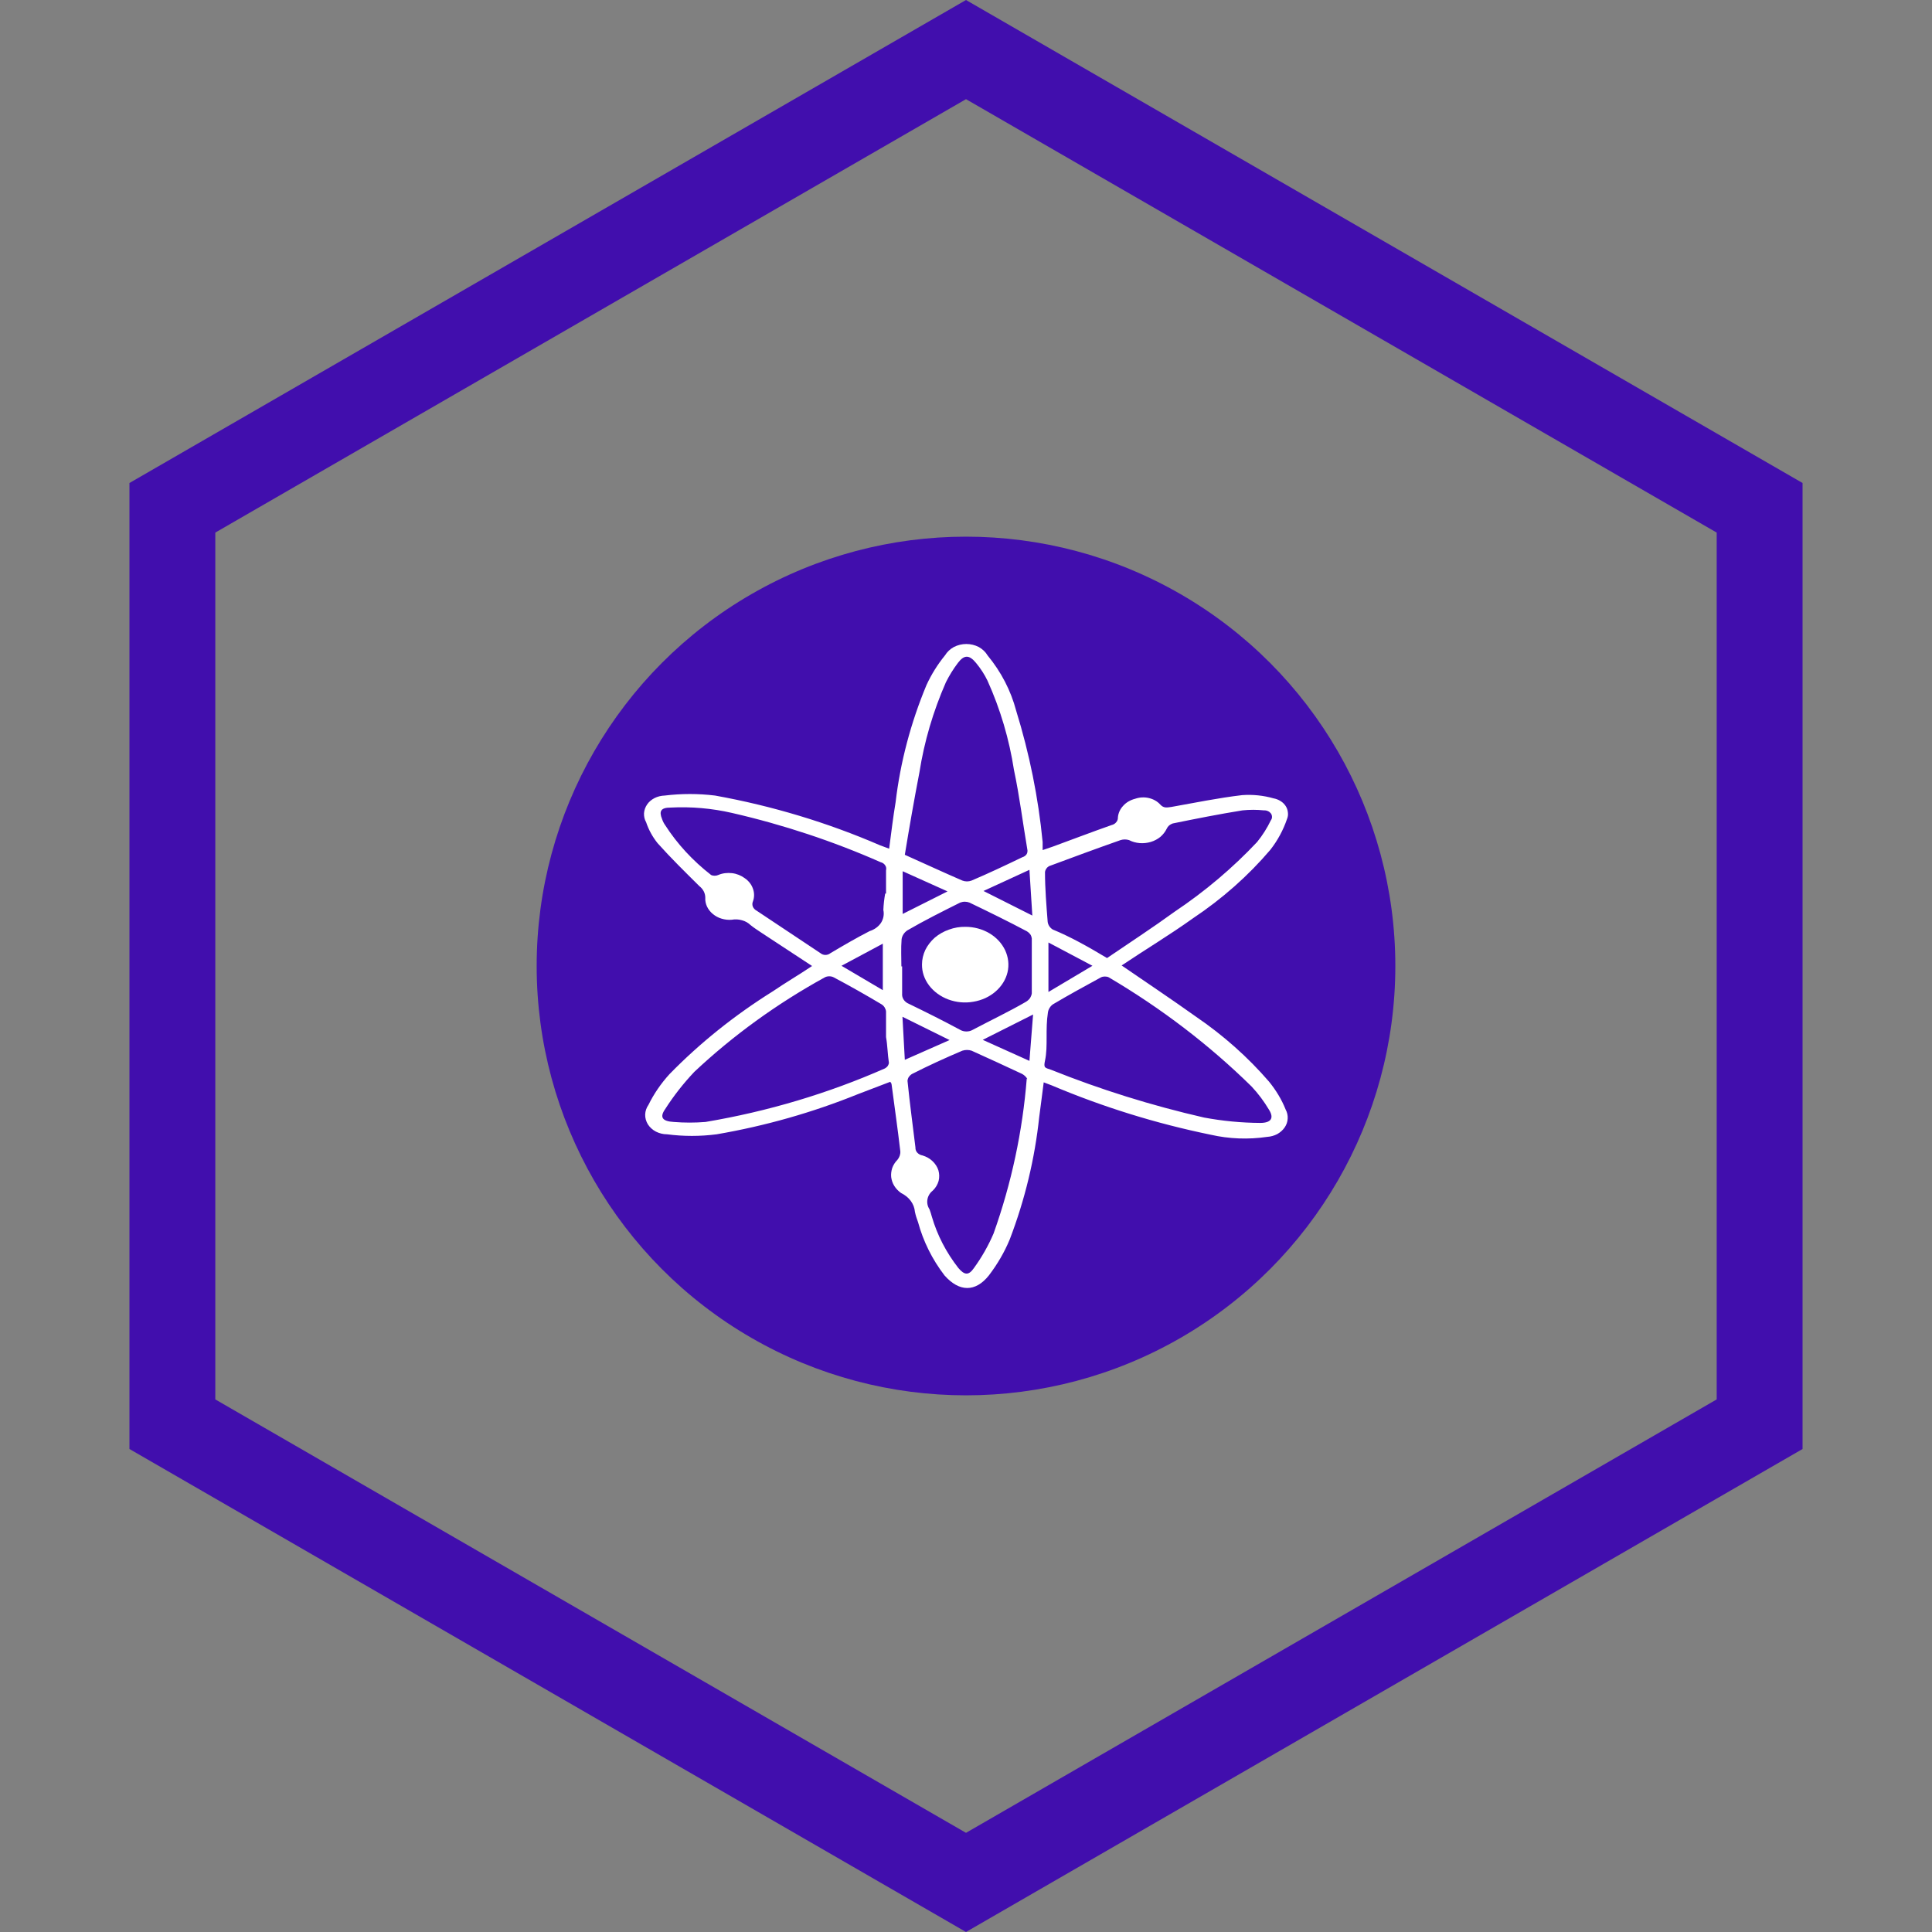 <svg width="18" height="18" viewBox="0 0 18 18" fill="none" xmlns="http://www.w3.org/2000/svg">
<rect x="0" y="0" width="18" height="18" fill="#808080" stroke="none"/>
<path d="M1.606 4.731L9 0.462L16.394 4.731V13.269L9 17.538L1.606 13.269V4.731Z" stroke="#410EAD" stroke-width="0.8"/>
<circle cx="9" cy="9" r="4" fill="#410EAD"/>
<path d="M10.45 8.995C10.68 9.153 10.914 9.309 11.141 9.471C11.398 9.646 11.627 9.85 11.823 10.077C11.888 10.157 11.941 10.244 11.978 10.337C11.992 10.363 11.999 10.392 11.997 10.421C11.996 10.451 11.986 10.479 11.969 10.504C11.952 10.529 11.928 10.55 11.9 10.566C11.871 10.581 11.839 10.59 11.806 10.592C11.631 10.618 11.451 10.611 11.28 10.572C10.768 10.467 10.271 10.312 9.798 10.112L9.724 10.084C9.709 10.196 9.697 10.3 9.682 10.408C9.641 10.795 9.549 11.177 9.408 11.546C9.359 11.665 9.293 11.778 9.213 11.883C9.087 12.041 8.936 12.037 8.8 11.883C8.684 11.732 8.601 11.563 8.553 11.386C8.541 11.355 8.531 11.323 8.524 11.29C8.521 11.254 8.508 11.219 8.485 11.188C8.463 11.158 8.432 11.133 8.395 11.115C8.37 11.097 8.348 11.075 8.332 11.049C8.316 11.024 8.307 10.996 8.303 10.967C8.3 10.938 8.304 10.909 8.313 10.881C8.323 10.854 8.339 10.828 8.361 10.806C8.38 10.783 8.39 10.755 8.388 10.726C8.363 10.51 8.334 10.313 8.307 10.105C8.307 10.105 8.307 10.092 8.294 10.079L7.993 10.194C7.573 10.364 7.131 10.49 6.677 10.568C6.524 10.588 6.368 10.588 6.215 10.568C6.178 10.568 6.143 10.559 6.111 10.543C6.08 10.527 6.054 10.503 6.036 10.475C6.019 10.447 6.01 10.415 6.011 10.383C6.012 10.352 6.023 10.32 6.042 10.293C6.092 10.191 6.158 10.095 6.237 10.008C6.521 9.717 6.845 9.458 7.2 9.236C7.319 9.155 7.447 9.08 7.566 9L7.094 8.69C7.06 8.667 7.025 8.645 6.993 8.619C6.971 8.598 6.944 8.582 6.913 8.574C6.882 8.565 6.849 8.563 6.818 8.569C6.785 8.572 6.753 8.568 6.723 8.559C6.692 8.55 6.665 8.535 6.641 8.515C6.618 8.496 6.599 8.472 6.587 8.446C6.575 8.42 6.569 8.392 6.571 8.364C6.571 8.343 6.566 8.323 6.557 8.305C6.547 8.286 6.533 8.269 6.516 8.256C6.383 8.124 6.25 7.994 6.126 7.855C6.079 7.796 6.043 7.73 6.02 7.661C6.005 7.635 5.999 7.606 6 7.577C6.002 7.548 6.012 7.52 6.029 7.495C6.046 7.47 6.07 7.45 6.099 7.435C6.127 7.421 6.16 7.413 6.193 7.412C6.348 7.393 6.506 7.393 6.662 7.412C7.194 7.508 7.71 7.664 8.198 7.875L8.284 7.907C8.304 7.756 8.321 7.611 8.344 7.475C8.388 7.102 8.485 6.735 8.632 6.382C8.677 6.284 8.735 6.191 8.805 6.105C8.824 6.074 8.852 6.047 8.887 6.028C8.922 6.01 8.962 6 9.003 6C9.044 6 9.084 6.01 9.119 6.028C9.153 6.047 9.182 6.074 9.2 6.105C9.328 6.26 9.418 6.435 9.467 6.62C9.591 7.021 9.674 7.431 9.714 7.845C9.714 7.866 9.714 7.89 9.714 7.92L9.808 7.888C9.991 7.821 10.171 7.752 10.356 7.687C10.373 7.683 10.389 7.674 10.399 7.661C10.41 7.649 10.416 7.633 10.415 7.618C10.418 7.577 10.435 7.539 10.464 7.508C10.492 7.476 10.532 7.453 10.576 7.442C10.616 7.428 10.661 7.425 10.703 7.435C10.746 7.445 10.783 7.466 10.81 7.496C10.842 7.531 10.872 7.524 10.914 7.518C11.134 7.479 11.351 7.434 11.573 7.408C11.672 7.401 11.771 7.411 11.865 7.438C11.888 7.442 11.911 7.451 11.93 7.463C11.95 7.475 11.966 7.491 11.978 7.509C11.99 7.527 11.997 7.548 11.999 7.569C12.002 7.59 11.999 7.611 11.991 7.63C11.956 7.733 11.904 7.83 11.835 7.918C11.63 8.159 11.387 8.374 11.114 8.556C10.899 8.71 10.672 8.846 10.45 8.995ZM8.255 9.662C8.255 9.584 8.255 9.504 8.255 9.424C8.254 9.411 8.249 9.398 8.242 9.386C8.235 9.375 8.225 9.364 8.213 9.357C8.067 9.27 7.919 9.186 7.768 9.106C7.755 9.099 7.741 9.096 7.726 9.096C7.711 9.096 7.697 9.099 7.684 9.106C7.237 9.352 6.829 9.648 6.469 9.986C6.367 10.094 6.276 10.21 6.198 10.332C6.143 10.41 6.171 10.447 6.277 10.453C6.375 10.461 6.474 10.461 6.573 10.453C7.154 10.355 7.716 10.187 8.245 9.954C8.255 9.948 8.264 9.941 8.27 9.933C8.276 9.924 8.28 9.914 8.282 9.904C8.269 9.817 8.269 9.74 8.255 9.662ZM8.43 7.964C8.618 8.048 8.79 8.128 8.966 8.204C8.979 8.209 8.994 8.212 9.009 8.212C9.024 8.212 9.039 8.209 9.052 8.204C9.21 8.137 9.366 8.063 9.524 7.987C9.541 7.982 9.556 7.972 9.565 7.958C9.573 7.944 9.575 7.927 9.571 7.912C9.529 7.665 9.499 7.419 9.447 7.174C9.403 6.889 9.321 6.609 9.2 6.341C9.172 6.283 9.136 6.228 9.094 6.177C9.03 6.099 8.983 6.099 8.924 6.177C8.881 6.234 8.844 6.294 8.813 6.356C8.694 6.627 8.611 6.909 8.566 7.196C8.516 7.455 8.472 7.708 8.43 7.964ZM9.751 9.666C9.751 9.74 9.751 9.813 9.736 9.882C9.721 9.952 9.736 9.947 9.793 9.967C10.252 10.151 10.729 10.3 11.218 10.412C11.39 10.444 11.565 10.461 11.741 10.462C11.843 10.462 11.872 10.417 11.823 10.339C11.777 10.262 11.723 10.189 11.66 10.122C11.267 9.736 10.821 9.395 10.331 9.106C10.32 9.1 10.307 9.098 10.294 9.098C10.281 9.098 10.269 9.1 10.257 9.106C10.107 9.188 9.956 9.27 9.81 9.357C9.797 9.366 9.786 9.378 9.778 9.392C9.77 9.405 9.765 9.419 9.763 9.435C9.751 9.512 9.751 9.588 9.751 9.666ZM10.314 8.926C10.524 8.783 10.739 8.643 10.944 8.494C11.228 8.304 11.485 8.086 11.712 7.845C11.763 7.782 11.806 7.714 11.84 7.643C11.847 7.634 11.851 7.623 11.851 7.612C11.851 7.6 11.848 7.589 11.841 7.579C11.834 7.57 11.825 7.562 11.813 7.557C11.802 7.552 11.789 7.549 11.776 7.55C11.71 7.543 11.642 7.543 11.576 7.55C11.359 7.585 11.141 7.628 10.926 7.672C10.914 7.676 10.902 7.683 10.892 7.691C10.882 7.7 10.875 7.71 10.87 7.721C10.856 7.75 10.836 7.775 10.811 7.797C10.785 7.818 10.755 7.834 10.722 7.844C10.688 7.854 10.653 7.858 10.618 7.855C10.583 7.852 10.55 7.843 10.519 7.827C10.494 7.819 10.465 7.819 10.44 7.827C10.218 7.905 9.996 7.987 9.773 8.07C9.763 8.076 9.754 8.084 9.748 8.094C9.741 8.104 9.737 8.115 9.736 8.126C9.736 8.279 9.749 8.435 9.761 8.589C9.763 8.603 9.768 8.617 9.776 8.629C9.784 8.641 9.795 8.652 9.808 8.66C9.971 8.727 10.134 8.818 10.314 8.926ZM9.573 10.055C9.562 10.035 9.545 10.018 9.524 10.006C9.368 9.932 9.21 9.861 9.052 9.789C9.025 9.78 8.994 9.78 8.966 9.789C8.808 9.856 8.65 9.928 8.497 10.006C8.485 10.013 8.475 10.023 8.467 10.034C8.46 10.045 8.456 10.058 8.455 10.07C8.477 10.287 8.504 10.484 8.529 10.691C8.528 10.709 8.534 10.726 8.546 10.739C8.559 10.753 8.576 10.762 8.595 10.765C8.631 10.776 8.663 10.794 8.689 10.819C8.714 10.843 8.733 10.872 8.743 10.904C8.752 10.936 8.753 10.97 8.745 11.002C8.736 11.034 8.719 11.064 8.694 11.089C8.666 11.111 8.647 11.14 8.641 11.173C8.635 11.205 8.641 11.238 8.66 11.267C8.668 11.289 8.676 11.312 8.682 11.336C8.732 11.507 8.815 11.668 8.929 11.814C8.986 11.881 9.025 11.885 9.074 11.814C9.148 11.712 9.209 11.604 9.257 11.492C9.424 11.023 9.527 10.539 9.566 10.049L9.573 10.055ZM8.255 8.325C8.255 8.253 8.255 8.18 8.255 8.109C8.259 8.093 8.257 8.076 8.247 8.062C8.238 8.048 8.223 8.037 8.205 8.033C7.763 7.838 7.299 7.684 6.82 7.574C6.633 7.531 6.44 7.514 6.247 7.524C6.158 7.524 6.138 7.557 6.168 7.63C6.175 7.651 6.185 7.671 6.198 7.689C6.31 7.863 6.454 8.019 6.625 8.152C6.635 8.157 6.647 8.159 6.658 8.159C6.67 8.159 6.681 8.157 6.692 8.152C6.732 8.135 6.776 8.13 6.82 8.135C6.864 8.14 6.905 8.157 6.939 8.182C6.975 8.207 7.002 8.241 7.015 8.28C7.029 8.318 7.029 8.36 7.015 8.398C7.008 8.414 7.008 8.431 7.014 8.447C7.021 8.463 7.033 8.476 7.05 8.485L7.645 8.881C7.657 8.891 7.673 8.897 7.69 8.897C7.707 8.897 7.724 8.891 7.736 8.881C7.857 8.809 7.983 8.736 8.102 8.675C8.146 8.661 8.184 8.634 8.208 8.598C8.231 8.562 8.239 8.519 8.23 8.478C8.232 8.427 8.238 8.376 8.247 8.325H8.255ZM8.405 9.004C8.405 9.088 8.405 9.173 8.405 9.257C8.403 9.277 8.408 9.296 8.419 9.313C8.43 9.33 8.447 9.344 8.467 9.352C8.628 9.43 8.788 9.51 8.946 9.595C8.963 9.605 8.983 9.61 9.004 9.61C9.025 9.61 9.045 9.605 9.062 9.595C9.23 9.506 9.403 9.424 9.556 9.335C9.572 9.326 9.585 9.314 9.595 9.301C9.604 9.287 9.611 9.271 9.613 9.255C9.613 9.084 9.613 8.913 9.613 8.742C9.611 8.729 9.607 8.717 9.599 8.705C9.591 8.694 9.581 8.685 9.568 8.677C9.393 8.584 9.213 8.496 9.032 8.409C9.019 8.404 9.004 8.401 8.989 8.401C8.974 8.401 8.96 8.404 8.946 8.409C8.776 8.494 8.608 8.578 8.452 8.669C8.438 8.679 8.426 8.691 8.417 8.705C8.408 8.719 8.402 8.735 8.4 8.751C8.393 8.835 8.398 8.926 8.398 9.004H8.405ZM9.591 9.884L9.625 9.452L9.156 9.688L9.591 9.884ZM9.591 8.104L9.163 8.301L9.618 8.53L9.591 8.104ZM10.178 8.998L9.768 8.781V9.242L10.178 8.998ZM8.847 9.69L8.408 9.473L8.43 9.874L8.847 9.69ZM8.828 8.305L8.41 8.117V8.515L8.828 8.305ZM7.84 8.998L8.225 9.225V8.792L7.84 8.998Z" fill="white"/>
<path d="M8.995 8.635C9.074 8.635 9.152 8.656 9.218 8.695C9.284 8.734 9.335 8.79 9.365 8.854C9.395 8.919 9.403 8.99 9.387 9.058C9.371 9.126 9.332 9.189 9.275 9.238C9.219 9.287 9.147 9.32 9.068 9.333C8.99 9.347 8.909 9.339 8.836 9.312C8.763 9.285 8.7 9.239 8.656 9.181C8.612 9.123 8.589 9.055 8.59 8.985C8.59 8.939 8.601 8.893 8.621 8.85C8.642 8.808 8.672 8.769 8.709 8.736C8.747 8.704 8.792 8.678 8.841 8.661C8.89 8.643 8.942 8.634 8.995 8.635Z" fill="white"/>
</svg>
